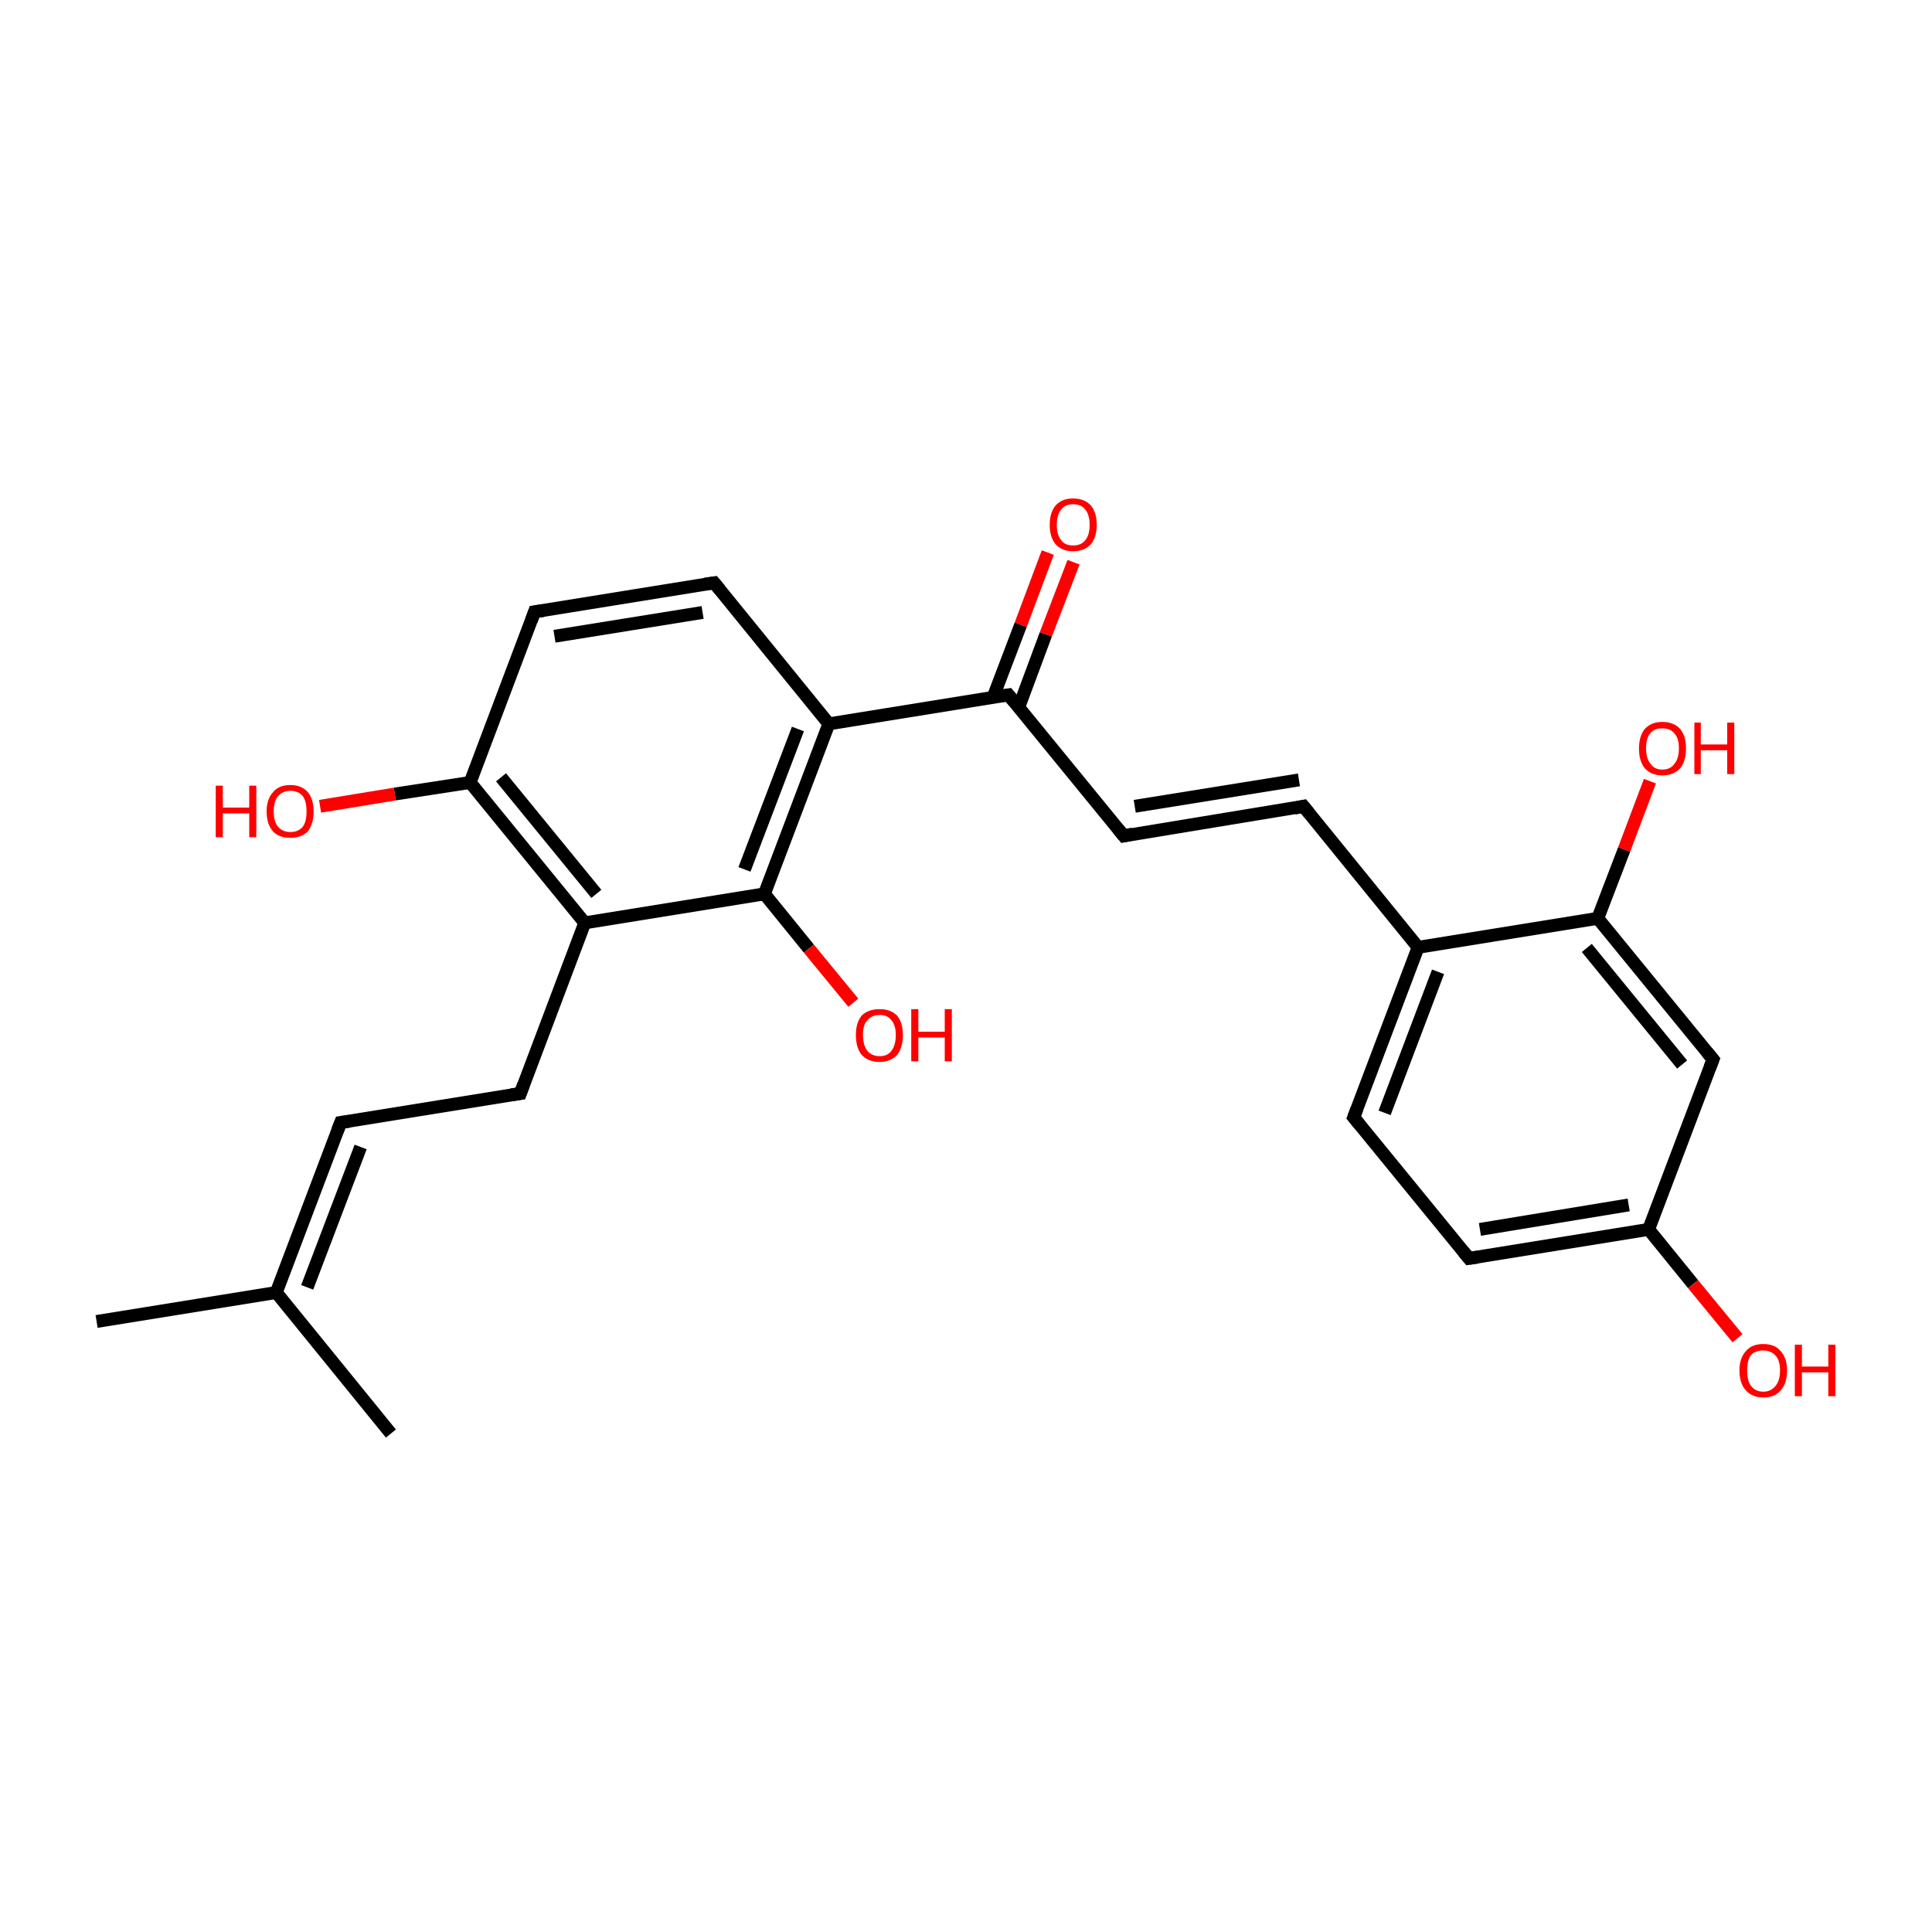 <?xml version='1.0' encoding='iso-8859-1'?>
<svg version='1.1' baseProfile='full'
              xmlns='http://www.w3.org/2000/svg'
                      xmlns:rdkit='http://www.rdkit.org/xml'
                      xmlns:xlink='http://www.w3.org/1999/xlink'
                  xml:space='preserve'
width='300px' height='300px' viewBox='0 0 300 300'>
<!-- END OF HEADER -->
<rect style='opacity:1.0;fill:#FFFFFF;stroke:none' width='300.0' height='300.0' x='0.0' y='0.0'> </rect>
<path class='bond-0 atom-0 atom-1' d='M 15.0,205.2 L 42.9,200.7' style='fill:none;fill-rule:evenodd;stroke:#000000;stroke-width:2.0px;stroke-linecap:butt;stroke-linejoin:miter;stroke-opacity:1' />
<path class='bond-1 atom-1 atom-2' d='M 42.9,200.7 L 60.7,222.6' style='fill:none;fill-rule:evenodd;stroke:#000000;stroke-width:2.0px;stroke-linecap:butt;stroke-linejoin:miter;stroke-opacity:1' />
<path class='bond-2 atom-1 atom-3' d='M 42.9,200.7 L 52.9,174.3' style='fill:none;fill-rule:evenodd;stroke:#000000;stroke-width:2.0px;stroke-linecap:butt;stroke-linejoin:miter;stroke-opacity:1' />
<path class='bond-2 atom-1 atom-3' d='M 47.7,199.9 L 56.0,178.1' style='fill:none;fill-rule:evenodd;stroke:#000000;stroke-width:2.0px;stroke-linecap:butt;stroke-linejoin:miter;stroke-opacity:1' />
<path class='bond-3 atom-3 atom-4' d='M 52.9,174.3 L 80.8,169.8' style='fill:none;fill-rule:evenodd;stroke:#000000;stroke-width:2.0px;stroke-linecap:butt;stroke-linejoin:miter;stroke-opacity:1' />
<path class='bond-4 atom-4 atom-5' d='M 80.8,169.8 L 90.8,143.3' style='fill:none;fill-rule:evenodd;stroke:#000000;stroke-width:2.0px;stroke-linecap:butt;stroke-linejoin:miter;stroke-opacity:1' />
<path class='bond-5 atom-5 atom-6' d='M 90.8,143.3 L 73.0,121.5' style='fill:none;fill-rule:evenodd;stroke:#000000;stroke-width:2.0px;stroke-linecap:butt;stroke-linejoin:miter;stroke-opacity:1' />
<path class='bond-5 atom-5 atom-6' d='M 92.6,138.8 L 77.8,120.7' style='fill:none;fill-rule:evenodd;stroke:#000000;stroke-width:2.0px;stroke-linecap:butt;stroke-linejoin:miter;stroke-opacity:1' />
<path class='bond-6 atom-6 atom-7' d='M 73.0,121.5 L 61.3,123.3' style='fill:none;fill-rule:evenodd;stroke:#000000;stroke-width:2.0px;stroke-linecap:butt;stroke-linejoin:miter;stroke-opacity:1' />
<path class='bond-6 atom-6 atom-7' d='M 61.3,123.3 L 49.7,125.2' style='fill:none;fill-rule:evenodd;stroke:#FF0000;stroke-width:2.0px;stroke-linecap:butt;stroke-linejoin:miter;stroke-opacity:1' />
<path class='bond-7 atom-6 atom-8' d='M 73.0,121.5 L 83.0,95.0' style='fill:none;fill-rule:evenodd;stroke:#000000;stroke-width:2.0px;stroke-linecap:butt;stroke-linejoin:miter;stroke-opacity:1' />
<path class='bond-8 atom-8 atom-9' d='M 83.0,95.0 L 110.9,90.5' style='fill:none;fill-rule:evenodd;stroke:#000000;stroke-width:2.0px;stroke-linecap:butt;stroke-linejoin:miter;stroke-opacity:1' />
<path class='bond-8 atom-8 atom-9' d='M 86.1,98.8 L 109.1,95.1' style='fill:none;fill-rule:evenodd;stroke:#000000;stroke-width:2.0px;stroke-linecap:butt;stroke-linejoin:miter;stroke-opacity:1' />
<path class='bond-9 atom-9 atom-10' d='M 110.9,90.5 L 128.7,112.4' style='fill:none;fill-rule:evenodd;stroke:#000000;stroke-width:2.0px;stroke-linecap:butt;stroke-linejoin:miter;stroke-opacity:1' />
<path class='bond-10 atom-10 atom-11' d='M 128.7,112.4 L 156.6,107.9' style='fill:none;fill-rule:evenodd;stroke:#000000;stroke-width:2.0px;stroke-linecap:butt;stroke-linejoin:miter;stroke-opacity:1' />
<path class='bond-11 atom-11 atom-12' d='M 158.2,109.8 L 162.4,98.5' style='fill:none;fill-rule:evenodd;stroke:#000000;stroke-width:2.0px;stroke-linecap:butt;stroke-linejoin:miter;stroke-opacity:1' />
<path class='bond-11 atom-11 atom-12' d='M 162.4,98.5 L 166.7,87.3' style='fill:none;fill-rule:evenodd;stroke:#FF0000;stroke-width:2.0px;stroke-linecap:butt;stroke-linejoin:miter;stroke-opacity:1' />
<path class='bond-11 atom-11 atom-12' d='M 154.2,108.3 L 158.5,97.0' style='fill:none;fill-rule:evenodd;stroke:#000000;stroke-width:2.0px;stroke-linecap:butt;stroke-linejoin:miter;stroke-opacity:1' />
<path class='bond-11 atom-11 atom-12' d='M 158.5,97.0 L 162.7,85.8' style='fill:none;fill-rule:evenodd;stroke:#FF0000;stroke-width:2.0px;stroke-linecap:butt;stroke-linejoin:miter;stroke-opacity:1' />
<path class='bond-12 atom-11 atom-13' d='M 156.6,107.9 L 174.5,129.8' style='fill:none;fill-rule:evenodd;stroke:#000000;stroke-width:2.0px;stroke-linecap:butt;stroke-linejoin:miter;stroke-opacity:1' />
<path class='bond-13 atom-13 atom-14' d='M 174.5,129.8 L 202.4,125.2' style='fill:none;fill-rule:evenodd;stroke:#000000;stroke-width:2.0px;stroke-linecap:butt;stroke-linejoin:miter;stroke-opacity:1' />
<path class='bond-13 atom-13 atom-14' d='M 176.2,125.2 L 201.7,121.1' style='fill:none;fill-rule:evenodd;stroke:#000000;stroke-width:2.0px;stroke-linecap:butt;stroke-linejoin:miter;stroke-opacity:1' />
<path class='bond-14 atom-14 atom-15' d='M 202.4,125.2 L 220.2,147.1' style='fill:none;fill-rule:evenodd;stroke:#000000;stroke-width:2.0px;stroke-linecap:butt;stroke-linejoin:miter;stroke-opacity:1' />
<path class='bond-15 atom-15 atom-16' d='M 220.2,147.1 L 210.2,173.5' style='fill:none;fill-rule:evenodd;stroke:#000000;stroke-width:2.0px;stroke-linecap:butt;stroke-linejoin:miter;stroke-opacity:1' />
<path class='bond-15 atom-15 atom-16' d='M 223.3,150.9 L 215.0,172.8' style='fill:none;fill-rule:evenodd;stroke:#000000;stroke-width:2.0px;stroke-linecap:butt;stroke-linejoin:miter;stroke-opacity:1' />
<path class='bond-16 atom-16 atom-17' d='M 210.2,173.5 L 228.1,195.4' style='fill:none;fill-rule:evenodd;stroke:#000000;stroke-width:2.0px;stroke-linecap:butt;stroke-linejoin:miter;stroke-opacity:1' />
<path class='bond-17 atom-17 atom-18' d='M 228.1,195.4 L 256.0,190.9' style='fill:none;fill-rule:evenodd;stroke:#000000;stroke-width:2.0px;stroke-linecap:butt;stroke-linejoin:miter;stroke-opacity:1' />
<path class='bond-17 atom-17 atom-18' d='M 229.8,190.9 L 252.9,187.1' style='fill:none;fill-rule:evenodd;stroke:#000000;stroke-width:2.0px;stroke-linecap:butt;stroke-linejoin:miter;stroke-opacity:1' />
<path class='bond-18 atom-18 atom-19' d='M 256.0,190.9 L 262.9,199.4' style='fill:none;fill-rule:evenodd;stroke:#000000;stroke-width:2.0px;stroke-linecap:butt;stroke-linejoin:miter;stroke-opacity:1' />
<path class='bond-18 atom-18 atom-19' d='M 262.9,199.4 L 269.8,207.8' style='fill:none;fill-rule:evenodd;stroke:#FF0000;stroke-width:2.0px;stroke-linecap:butt;stroke-linejoin:miter;stroke-opacity:1' />
<path class='bond-19 atom-18 atom-20' d='M 256.0,190.9 L 266.0,164.5' style='fill:none;fill-rule:evenodd;stroke:#000000;stroke-width:2.0px;stroke-linecap:butt;stroke-linejoin:miter;stroke-opacity:1' />
<path class='bond-20 atom-20 atom-21' d='M 266.0,164.5 L 248.1,142.6' style='fill:none;fill-rule:evenodd;stroke:#000000;stroke-width:2.0px;stroke-linecap:butt;stroke-linejoin:miter;stroke-opacity:1' />
<path class='bond-20 atom-20 atom-21' d='M 261.2,165.3 L 246.4,147.2' style='fill:none;fill-rule:evenodd;stroke:#000000;stroke-width:2.0px;stroke-linecap:butt;stroke-linejoin:miter;stroke-opacity:1' />
<path class='bond-21 atom-21 atom-22' d='M 248.1,142.6 L 252.2,131.9' style='fill:none;fill-rule:evenodd;stroke:#000000;stroke-width:2.0px;stroke-linecap:butt;stroke-linejoin:miter;stroke-opacity:1' />
<path class='bond-21 atom-21 atom-22' d='M 252.2,131.9 L 256.2,121.3' style='fill:none;fill-rule:evenodd;stroke:#FF0000;stroke-width:2.0px;stroke-linecap:butt;stroke-linejoin:miter;stroke-opacity:1' />
<path class='bond-22 atom-10 atom-23' d='M 128.7,112.4 L 118.7,138.8' style='fill:none;fill-rule:evenodd;stroke:#000000;stroke-width:2.0px;stroke-linecap:butt;stroke-linejoin:miter;stroke-opacity:1' />
<path class='bond-22 atom-10 atom-23' d='M 123.9,113.2 L 115.6,135.0' style='fill:none;fill-rule:evenodd;stroke:#000000;stroke-width:2.0px;stroke-linecap:butt;stroke-linejoin:miter;stroke-opacity:1' />
<path class='bond-23 atom-23 atom-24' d='M 118.7,138.8 L 125.6,147.3' style='fill:none;fill-rule:evenodd;stroke:#000000;stroke-width:2.0px;stroke-linecap:butt;stroke-linejoin:miter;stroke-opacity:1' />
<path class='bond-23 atom-23 atom-24' d='M 125.6,147.3 L 132.5,155.7' style='fill:none;fill-rule:evenodd;stroke:#FF0000;stroke-width:2.0px;stroke-linecap:butt;stroke-linejoin:miter;stroke-opacity:1' />
<path class='bond-24 atom-23 atom-5' d='M 118.7,138.8 L 90.8,143.3' style='fill:none;fill-rule:evenodd;stroke:#000000;stroke-width:2.0px;stroke-linecap:butt;stroke-linejoin:miter;stroke-opacity:1' />
<path class='bond-25 atom-21 atom-15' d='M 248.1,142.6 L 220.2,147.1' style='fill:none;fill-rule:evenodd;stroke:#000000;stroke-width:2.0px;stroke-linecap:butt;stroke-linejoin:miter;stroke-opacity:1' />
<path d='M 52.4,175.6 L 52.9,174.3 L 54.3,174.1' style='fill:none;stroke:#000000;stroke-width:2.0px;stroke-linecap:butt;stroke-linejoin:miter;stroke-miterlimit:10;stroke-opacity:1;' />
<path d='M 79.4,170.0 L 80.8,169.8 L 81.3,168.4' style='fill:none;stroke:#000000;stroke-width:2.0px;stroke-linecap:butt;stroke-linejoin:miter;stroke-miterlimit:10;stroke-opacity:1;' />
<path d='M 82.5,96.4 L 83.0,95.0 L 84.4,94.8' style='fill:none;stroke:#000000;stroke-width:2.0px;stroke-linecap:butt;stroke-linejoin:miter;stroke-miterlimit:10;stroke-opacity:1;' />
<path d='M 109.5,90.7 L 110.9,90.5 L 111.8,91.6' style='fill:none;stroke:#000000;stroke-width:2.0px;stroke-linecap:butt;stroke-linejoin:miter;stroke-miterlimit:10;stroke-opacity:1;' />
<path d='M 155.2,108.1 L 156.6,107.9 L 157.5,109.0' style='fill:none;stroke:#000000;stroke-width:2.0px;stroke-linecap:butt;stroke-linejoin:miter;stroke-miterlimit:10;stroke-opacity:1;' />
<path d='M 173.6,128.7 L 174.5,129.8 L 175.9,129.5' style='fill:none;stroke:#000000;stroke-width:2.0px;stroke-linecap:butt;stroke-linejoin:miter;stroke-miterlimit:10;stroke-opacity:1;' />
<path d='M 201.0,125.5 L 202.4,125.2 L 203.3,126.3' style='fill:none;stroke:#000000;stroke-width:2.0px;stroke-linecap:butt;stroke-linejoin:miter;stroke-miterlimit:10;stroke-opacity:1;' />
<path d='M 210.7,172.2 L 210.2,173.5 L 211.1,174.6' style='fill:none;stroke:#000000;stroke-width:2.0px;stroke-linecap:butt;stroke-linejoin:miter;stroke-miterlimit:10;stroke-opacity:1;' />
<path d='M 227.2,194.3 L 228.1,195.4 L 229.5,195.2' style='fill:none;stroke:#000000;stroke-width:2.0px;stroke-linecap:butt;stroke-linejoin:miter;stroke-miterlimit:10;stroke-opacity:1;' />
<path d='M 265.5,165.8 L 266.0,164.5 L 265.1,163.4' style='fill:none;stroke:#000000;stroke-width:2.0px;stroke-linecap:butt;stroke-linejoin:miter;stroke-miterlimit:10;stroke-opacity:1;' />
<path class='atom-7' d='M 33.5 122.0
L 34.6 122.0
L 34.6 125.4
L 38.7 125.4
L 38.7 122.0
L 39.8 122.0
L 39.8 130.0
L 38.7 130.0
L 38.7 126.3
L 34.6 126.3
L 34.6 130.0
L 33.5 130.0
L 33.5 122.0
' fill='#FF0000'/>
<path class='atom-7' d='M 41.4 126.0
Q 41.4 124.1, 42.4 123.0
Q 43.3 121.9, 45.1 121.9
Q 46.8 121.9, 47.8 123.0
Q 48.7 124.1, 48.7 126.0
Q 48.7 127.9, 47.8 129.1
Q 46.8 130.1, 45.1 130.1
Q 43.3 130.1, 42.4 129.1
Q 41.4 128.0, 41.4 126.0
M 45.1 129.2
Q 46.3 129.2, 47.0 128.4
Q 47.6 127.6, 47.6 126.0
Q 47.6 124.4, 47.0 123.6
Q 46.3 122.8, 45.1 122.8
Q 43.9 122.8, 43.2 123.6
Q 42.5 124.4, 42.5 126.0
Q 42.5 127.6, 43.2 128.4
Q 43.9 129.2, 45.1 129.2
' fill='#FF0000'/>
<path class='atom-12' d='M 163.0 81.5
Q 163.0 79.6, 163.9 78.5
Q 164.9 77.4, 166.6 77.4
Q 168.4 77.4, 169.4 78.5
Q 170.3 79.6, 170.3 81.5
Q 170.3 83.4, 169.4 84.5
Q 168.4 85.6, 166.6 85.6
Q 164.9 85.6, 163.9 84.5
Q 163.0 83.4, 163.0 81.5
M 166.6 84.7
Q 167.9 84.7, 168.5 83.9
Q 169.2 83.1, 169.2 81.5
Q 169.2 79.9, 168.5 79.1
Q 167.9 78.3, 166.6 78.3
Q 165.4 78.3, 164.8 79.1
Q 164.1 79.9, 164.1 81.5
Q 164.1 83.1, 164.8 83.9
Q 165.4 84.7, 166.6 84.7
' fill='#FF0000'/>
<path class='atom-19' d='M 270.1 212.8
Q 270.1 210.9, 271.1 209.8
Q 272.0 208.7, 273.8 208.7
Q 275.6 208.7, 276.5 209.8
Q 277.5 210.9, 277.5 212.8
Q 277.5 214.8, 276.5 215.9
Q 275.6 217.0, 273.8 217.0
Q 272.1 217.0, 271.1 215.9
Q 270.1 214.8, 270.1 212.8
M 273.8 216.1
Q 275.0 216.1, 275.7 215.2
Q 276.4 214.4, 276.4 212.8
Q 276.4 211.2, 275.7 210.5
Q 275.0 209.7, 273.8 209.7
Q 272.6 209.7, 271.9 210.4
Q 271.3 211.2, 271.3 212.8
Q 271.3 214.4, 271.9 215.2
Q 272.6 216.1, 273.8 216.1
' fill='#FF0000'/>
<path class='atom-19' d='M 278.7 208.8
L 279.8 208.8
L 279.8 212.2
L 283.9 212.2
L 283.9 208.8
L 285.0 208.8
L 285.0 216.8
L 283.9 216.8
L 283.9 213.1
L 279.8 213.1
L 279.8 216.8
L 278.7 216.8
L 278.7 208.8
' fill='#FF0000'/>
<path class='atom-22' d='M 254.5 116.2
Q 254.5 114.3, 255.4 113.2
Q 256.4 112.1, 258.1 112.1
Q 259.9 112.1, 260.9 113.2
Q 261.8 114.3, 261.8 116.2
Q 261.8 118.2, 260.9 119.3
Q 259.9 120.4, 258.1 120.4
Q 256.4 120.4, 255.4 119.3
Q 254.5 118.2, 254.5 116.2
M 258.1 119.5
Q 259.4 119.5, 260.0 118.6
Q 260.7 117.8, 260.7 116.2
Q 260.7 114.6, 260.0 113.9
Q 259.4 113.1, 258.1 113.1
Q 256.9 113.1, 256.3 113.8
Q 255.6 114.6, 255.6 116.2
Q 255.6 117.8, 256.3 118.6
Q 256.9 119.5, 258.1 119.5
' fill='#FF0000'/>
<path class='atom-22' d='M 263.1 112.2
L 264.1 112.2
L 264.1 115.6
L 268.2 115.6
L 268.2 112.2
L 269.3 112.2
L 269.3 120.2
L 268.2 120.2
L 268.2 116.5
L 264.1 116.5
L 264.1 120.2
L 263.1 120.2
L 263.1 112.2
' fill='#FF0000'/>
<path class='atom-24' d='M 132.9 160.7
Q 132.9 158.8, 133.8 157.7
Q 134.8 156.7, 136.6 156.7
Q 138.3 156.7, 139.3 157.7
Q 140.2 158.8, 140.2 160.7
Q 140.2 162.7, 139.3 163.8
Q 138.3 164.9, 136.6 164.9
Q 134.8 164.9, 133.8 163.8
Q 132.9 162.7, 132.9 160.7
M 136.6 164.0
Q 137.8 164.0, 138.4 163.2
Q 139.1 162.3, 139.1 160.7
Q 139.1 159.2, 138.4 158.4
Q 137.8 157.6, 136.6 157.6
Q 135.4 157.6, 134.7 158.4
Q 134.0 159.1, 134.0 160.7
Q 134.0 162.3, 134.7 163.2
Q 135.4 164.0, 136.6 164.0
' fill='#FF0000'/>
<path class='atom-24' d='M 141.5 156.7
L 142.6 156.7
L 142.6 160.2
L 146.7 160.2
L 146.7 156.7
L 147.8 156.7
L 147.8 164.8
L 146.7 164.8
L 146.7 161.1
L 142.6 161.1
L 142.6 164.8
L 141.5 164.8
L 141.5 156.7
' fill='#FF0000'/>
</svg>
